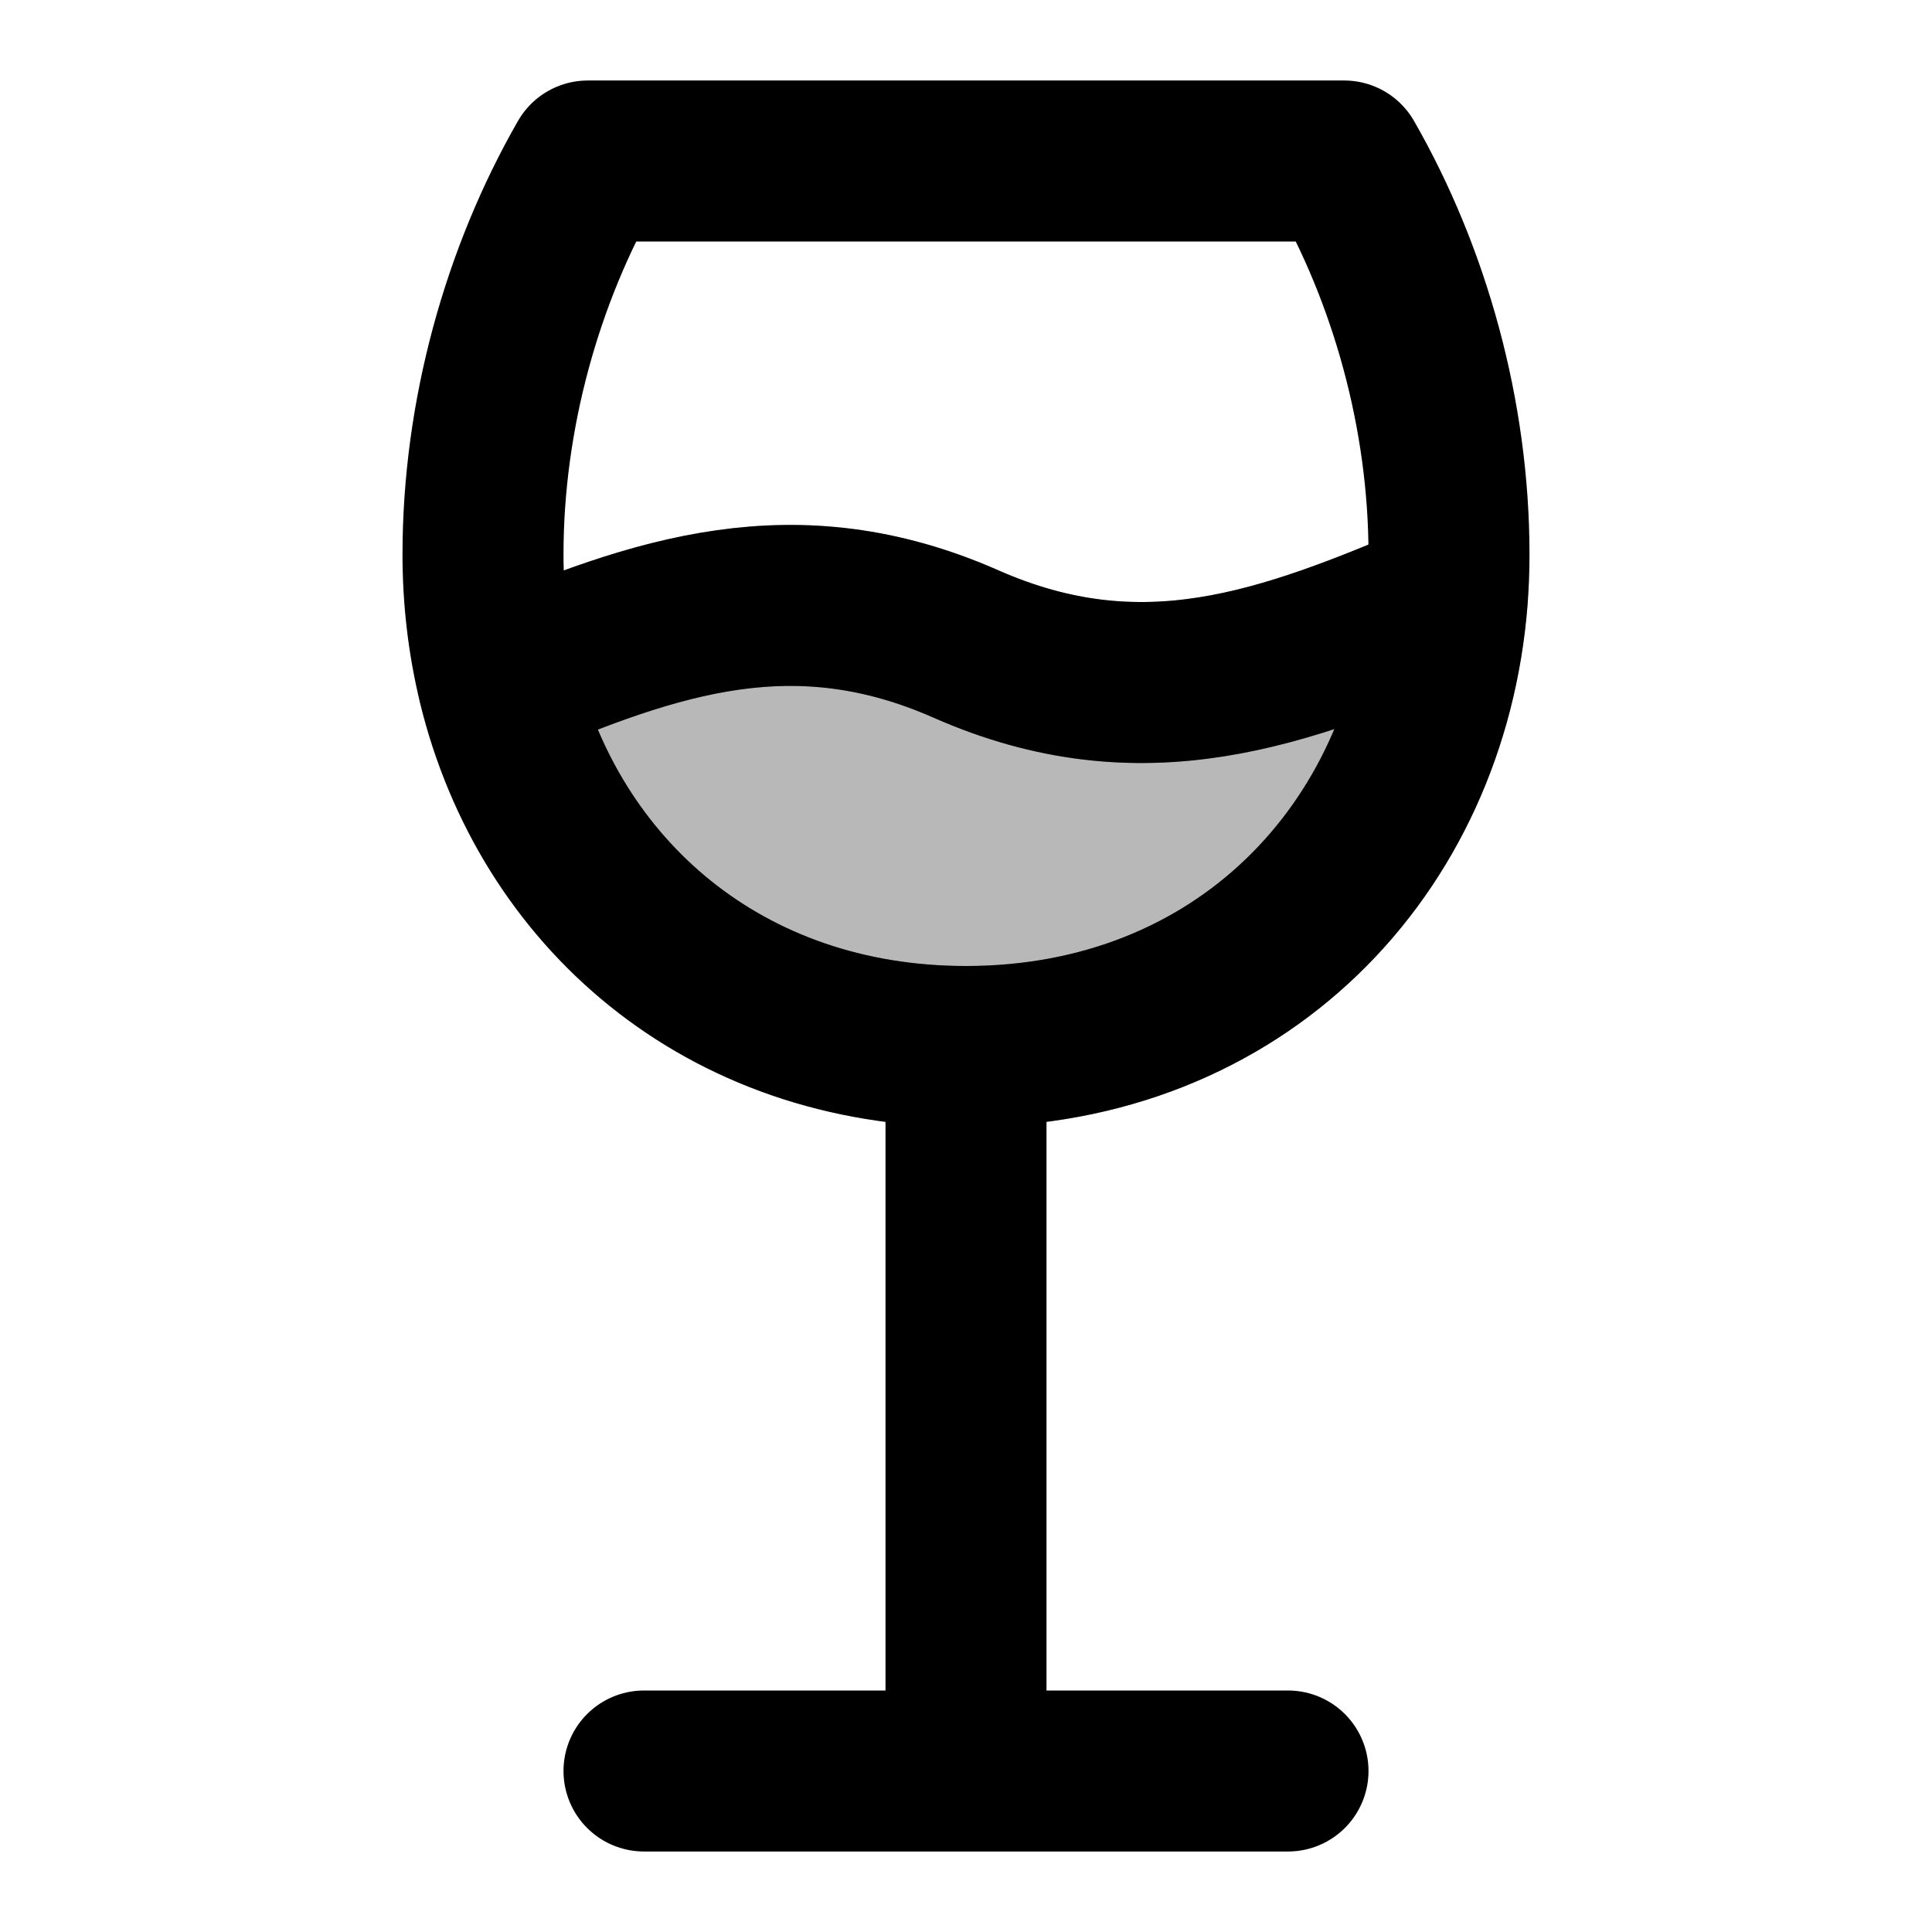 <svg
  xmlns="http://www.w3.org/2000/svg"
  width="24"
  height="24"
  viewBox="0 0 24 24"
  fill="none"
  stroke="currentColor"
  stroke-width="2"
  stroke-linecap="round"
  stroke-linejoin="round"
>
  <path d="M12 13C15.402 13 17.733 10.556 17.978 7.438C15.942 8.31 14.191 8.966 12 8C9.879 7.066 8.166 7.643 6.188 8.49C6.82 11.089 8.991 13 12 13Z" fill="currentColor" opacity="0.28"/>
  <path d="M12 13V22M12 13C15.403 13 17.733 10.556 17.979 7.438M12 13C8.991 13 6.821 11.089 6.189 8.491M12 22H16M12 22L8 22M17.979 7.438C17.993 7.257 18 7.074 18 6.889C18 5.154 17.513 3.42 16.698 2H7.302C6.487 3.42 6 5.154 6 6.889C6 7.443 6.065 7.98 6.189 8.491M17.979 7.438C15.943 8.31 14.191 8.966 12 8C9.879 7.066 8.166 7.643 6.189 8.491" stroke="currentColor" stroke-width="2"/>
</svg>